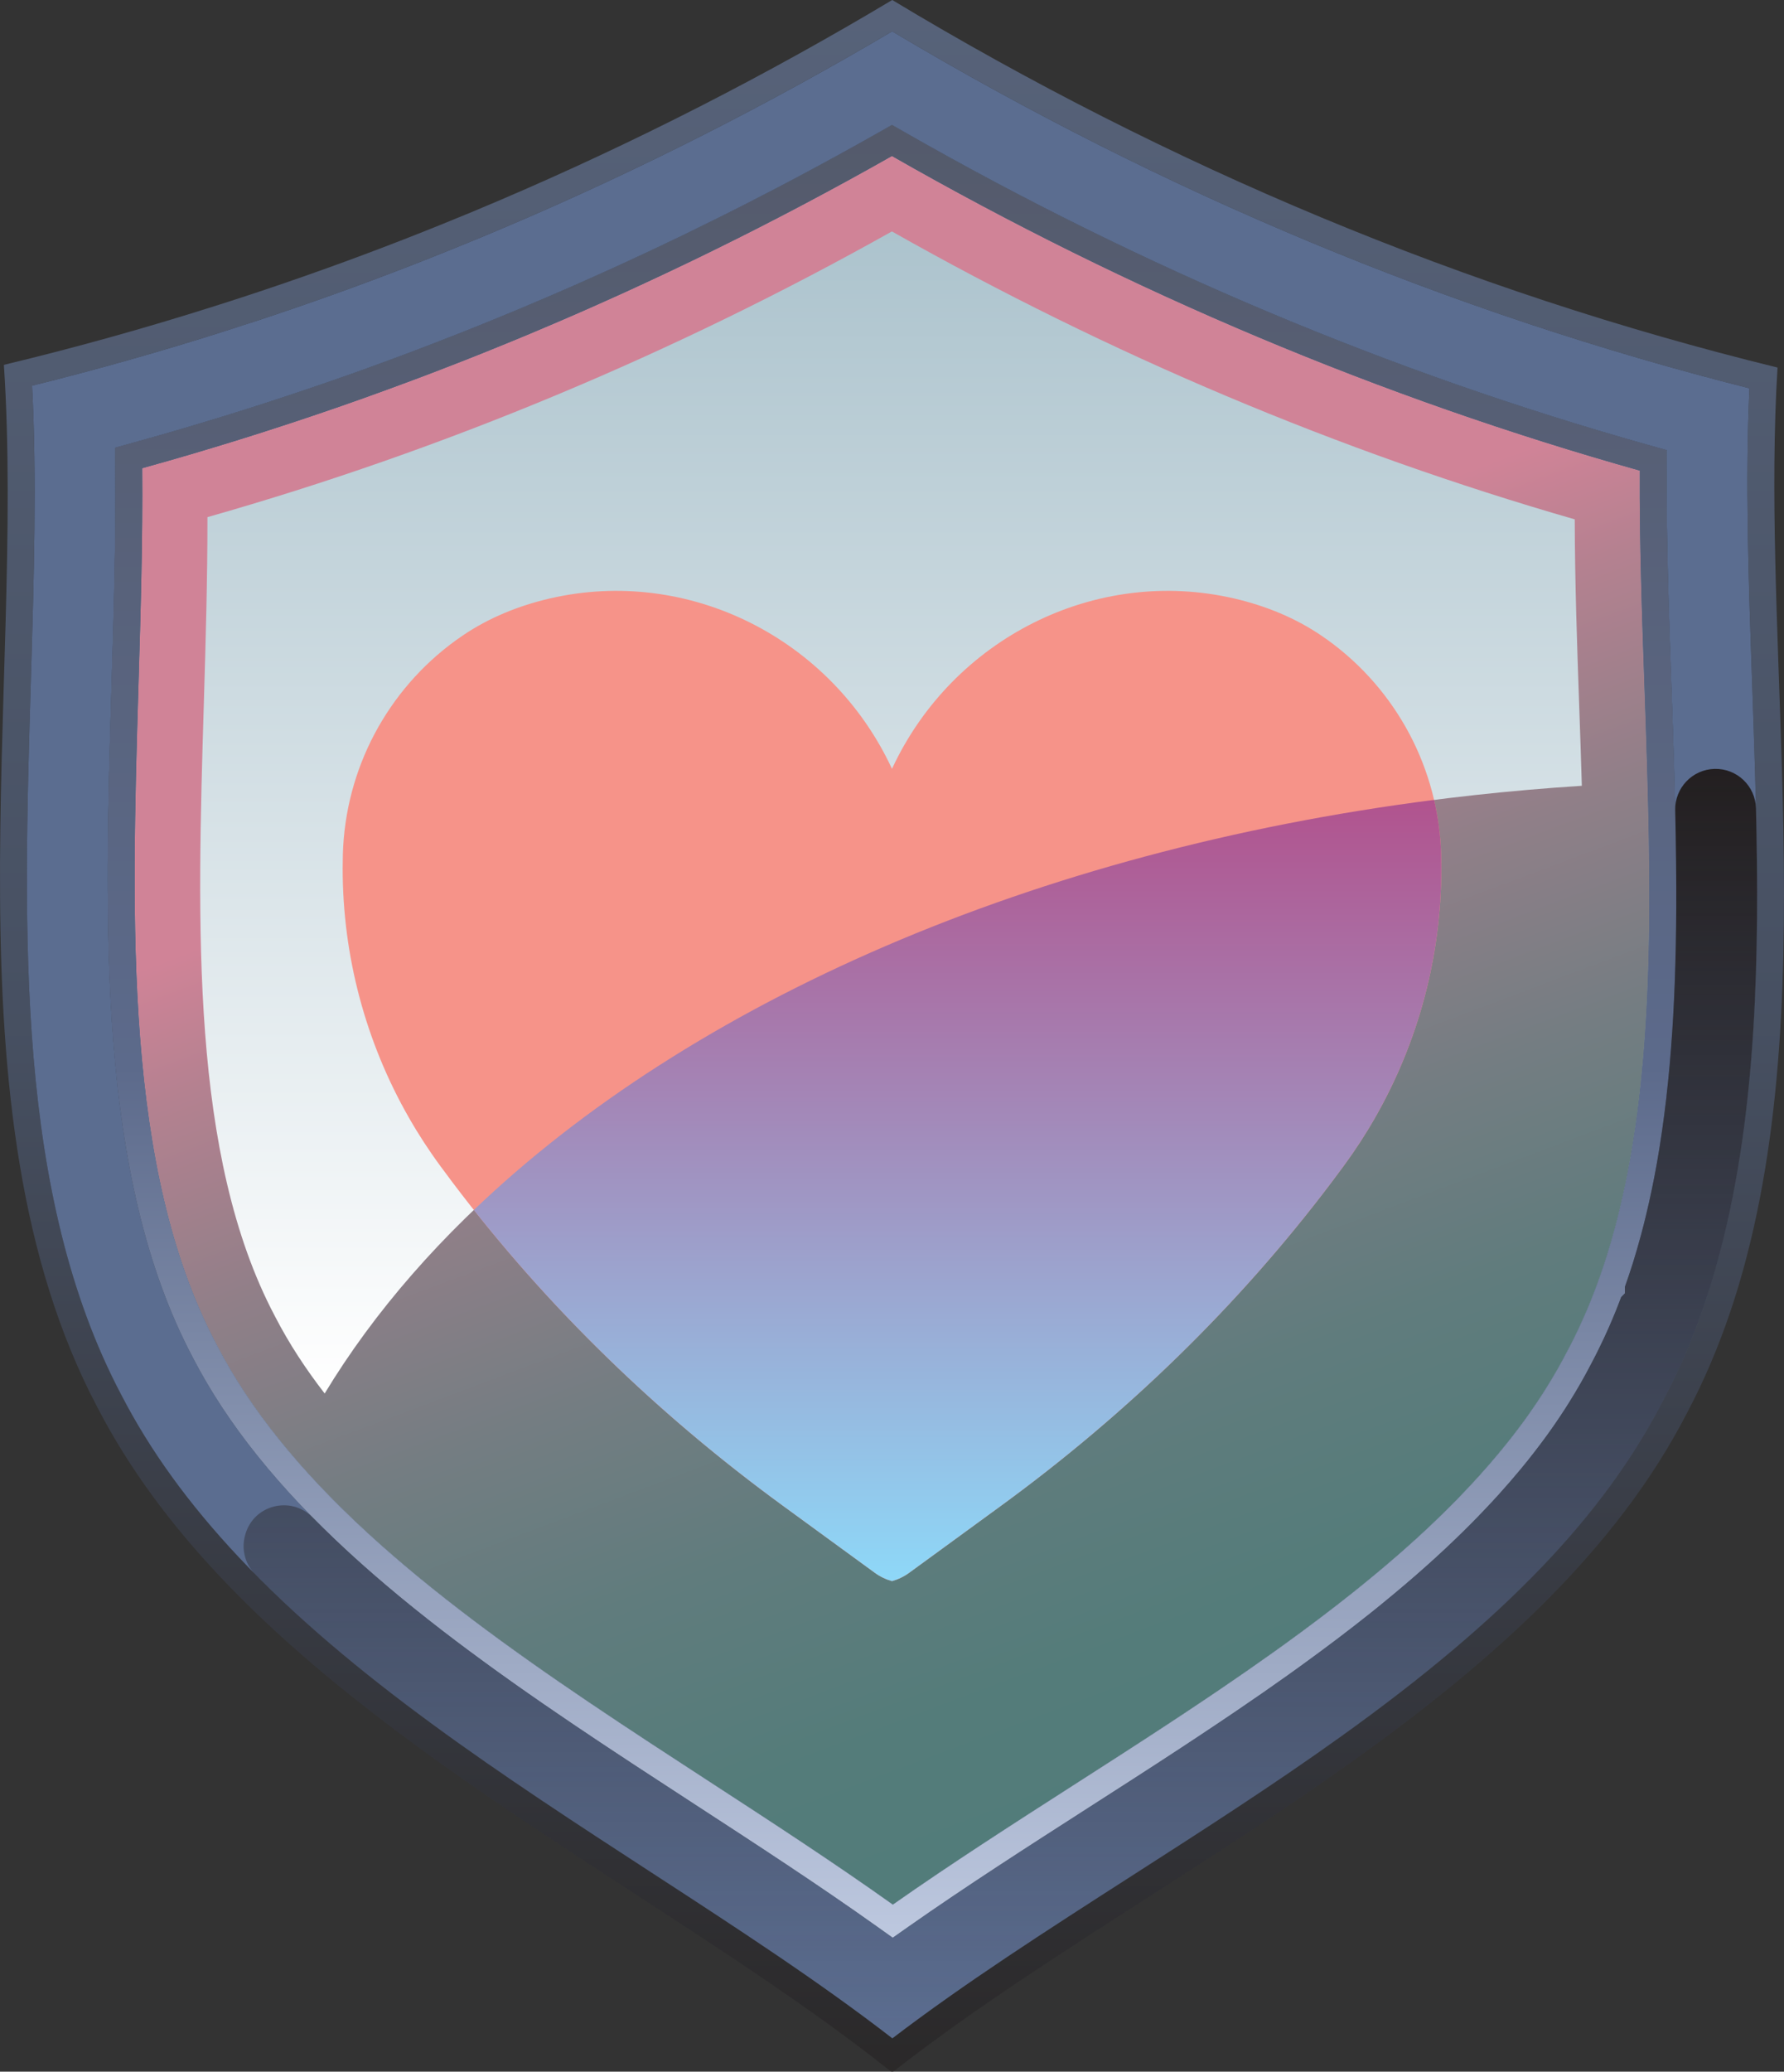 <?xml version="1.0" encoding="UTF-8"?>
<svg xmlns="http://www.w3.org/2000/svg" xmlns:xlink="http://www.w3.org/1999/xlink" viewBox="0 0 477.05 553.67">
  <rect x="0" y="0" width="477.05" height="553.67" fill="#333333" stroke="none"/>
  <defs>
    <style>
      .cls-1 {
        fill: url(#linear-gradient-4);
        mix-blend-mode: hard-light;
      }

      .cls-2 {
        fill: url(#linear-gradient-2);
        opacity: .5;
      }

      .cls-2, .cls-3 {
        mix-blend-mode: color-burn;
      }

      .cls-4 {
        fill: url(#linear-gradient-3);
      }

      .cls-5 {
        fill: url(#linear-gradient-6);
      }

      .cls-5, .cls-6 {
        mix-blend-mode: multiply;
      }

      .cls-7 {
        fill: url(#linear-gradient);
      }

      .cls-8 {
        isolation: isolate;
      }

      .cls-9 {
        fill: #5b6d90;
      }

      .cls-6 {
        fill: #f69389;
      }

      .cls-3 {
        fill: url(#linear-gradient-5);
      }

      .cls-10 {
        fill: #aec6d0;
      }
    </style>
    <linearGradient id="linear-gradient" x1="227.04" y1="187.88" x2="339.36" y2="486.64" gradientUnits="userSpaceOnUse">
      <stop offset="0" stop-color="#d08397"/>
      <stop offset=".11" stop-color="#b48190"/>
      <stop offset=".29" stop-color="#907f88"/>
      <stop offset=".47" stop-color="#747d82"/>
      <stop offset=".64" stop-color="#607c7d"/>
      <stop offset=".82" stop-color="#547c7a"/>
      <stop offset="1" stop-color="#517c7a"/>
    </linearGradient>
    <linearGradient id="linear-gradient-2" x1="238.52" y1="0" x2="238.52" y2="553.67" gradientUnits="userSpaceOnUse">
      <stop offset="0" stop-color="#7c93c1"/>
      <stop offset=".5" stop-color="#5b6d90"/>
      <stop offset="1" stop-color="#231f20"/>
    </linearGradient>
    <linearGradient id="linear-gradient-3" x1="238.52" y1="517.86" x2="238.52" y2="33.41" gradientUnits="userSpaceOnUse">
      <stop offset="0" stop-color="#bdc8df"/>
      <stop offset=".48" stop-color="#5c6a8b"/>
      <stop offset="1" stop-color="#545a6b"/>
    </linearGradient>
    <linearGradient id="linear-gradient-4" x1="238.26" y1="372.43" x2="238.26" y2="61.86" gradientUnits="userSpaceOnUse">
      <stop offset="0" stop-color="#fff"/>
      <stop offset="1" stop-color="#acc3cd"/>
    </linearGradient>
    <linearGradient id="linear-gradient-5" x1="267.5" y1="544.76" x2="267.5" y2="205.48" gradientUnits="userSpaceOnUse">
      <stop offset="0" stop-color="#231f20" stop-opacity="0"/>
      <stop offset="1" stop-color="#231f20"/>
    </linearGradient>
    <linearGradient id="linear-gradient-6" x1="256.06" y1="422.57" x2="256.06" y2="213.78" gradientUnits="userSpaceOnUse">
      <stop offset="0" stop-color="#8ed8f8"/>
      <stop offset="1" stop-color="#b1538e"/>
    </linearGradient>
  </defs>
  <g class="cls-8">
    <g id="Layer_2" data-name="Layer 2">
      <g id="Layer_1-2" data-name="Layer 1">
        <g>
          <path class="cls-10" d="M419.33,360.72l-.22.41c-24.02,46.69-78.94,81.91-132.04,115.98-16.17,10.37-32.7,20.97-48.32,31.93-15.85-11.28-32.64-22.2-49.05-32.87-52.89-34.39-107.58-69.96-131.69-116.61l-.15-.29c-24.71-46.76-22.73-112.69-20.82-176.45.57-19.12,1.15-38.67.98-57.69,69.21-19.17,136.46-47.15,200.49-83.44,63.82,36.46,130.89,64.66,199.97,84.08-.09,19.1.59,38.72,1.27,57.91,2.23,63.93,4.55,130.03-20.42,177.04Z"/>
          <path class="cls-7" d="M441.05,238.61c0,1.32-.01,2.64-.01,3.96,0,.95-.01,1.89-.02,2.84-.01,1.4-.03,2.8-.05,4.2-.05,3.5-.13,6.97-.25,10.43-.03.7-.05,1.39-.07,2.08-.11,2.76-.23,5.51-.38,8.24,0,.05,0,.09-.01.13-.16,3.06-.36,6.09-.6,9.11-.08.99-.16,1.98-.24,2.96-.04.47-.08.94-.12,1.41-.13,1.44-.27,2.87-.41,4.3-.01.1-.02.2-.03.3-.14,1.33-.28,2.65-.43,3.97,0,.03-.01.06-.01.08-.15,1.29-.3,2.58-.47,3.86-.04.35-.09.7-.13,1.04-.07.54-.14,1.08-.22,1.61-.09.67-.19,1.33-.28,1.99-.62,4.3-1.33,8.53-2.14,12.69-.12.63-.25,1.26-.38,1.89-.06.32-.13.63-.2.95-.22,1.06-.45,2.11-.68,3.15-.25,1.1-.5,2.18-.76,3.26-.03.17-.07.33-.12.49-.11.47-.22.94-.34,1.4-.05.22-.1.43-.16.63-.21.83-.43,1.67-.65,2.5-.67,2.49-1.38,4.95-2.14,7.37-.03.09-.05.18-.08.26-.24.77-.49,1.53-.74,2.29-.26.76-.51,1.51-.77,2.26-.27.79-.55,1.58-.84,2.37,0,.01,0,.02-.01.03-.28.78-.57,1.55-.87,2.32-.24.63-.49,1.27-.74,1.9-.11.29-.22.58-.34.86-.28.7-.57,1.39-.86,2.08-.29.68-.59,1.37-.89,2.05-.42.96-.85,1.91-1.3,2.86-.44.95-.9,1.89-1.36,2.83-.52,1.06-1.06,2.12-1.62,3.16l-.22.41c-.49.95-.99,1.9-1.51,2.84-.35.64-.7,1.28-1.07,1.91-.13.24-.26.47-.41.71-.34.6-.69,1.2-1.05,1.79-.07.14-.16.28-.25.42-.45.75-.9,1.49-1.37,2.23-.36.59-.73,1.17-1.11,1.75-.42.65-.85,1.3-1.28,1.94-1.13,1.69-2.3,3.36-3.5,5.02-.46.63-.93,1.26-1.4,1.88-2.47,3.29-5.1,6.54-7.87,9.72-.46.53-.92,1.06-1.39,1.59-.46.53-.93,1.06-1.41,1.58-.63.7-1.27,1.39-1.92,2.09-.58.62-1.16,1.24-1.75,1.86-.6.64-1.21,1.28-1.83,1.91-.58.6-1.16,1.19-1.75,1.78-3.95,3.98-8.09,7.87-12.41,11.69-.79.7-1.58,1.4-2.38,2.09-.01.02-.02.03-.04.03-.85.75-1.72,1.49-2.59,2.23-.95.81-1.9,1.61-2.87,2.41-.59.49-1.18.98-1.78,1.47-.72.6-1.45,1.19-2.18,1.78-23.36,18.9-50.37,36.23-76.92,53.26-16.17,10.37-32.7,20.97-48.32,31.93-15.85-11.28-32.64-22.2-49.05-32.87-1.74-1.13-3.47-2.26-5.21-3.39-1.58-1.02-3.15-2.05-4.72-3.07-10.76-7.03-21.52-14.13-31.99-21.38-1.26-.87-2.51-1.74-3.75-2.61-.78-.55-1.55-1.09-2.32-1.64-.88-.62-1.76-1.24-2.64-1.88-3.04-2.16-6.04-4.34-9.01-6.55-1.19-.87-2.37-1.75-3.54-2.64-1.89-1.43-3.77-2.87-5.63-4.32-.62-.47-1.22-.95-1.83-1.43-11.53-9.06-22.31-18.46-31.87-28.34-.5-.52-1-1.04-1.5-1.57-.49-.52-.99-1.04-1.47-1.57-.49-.52-.98-1.05-1.46-1.58-1.94-2.11-3.81-4.24-5.61-6.4-.45-.54-.9-1.08-1.35-1.62-.45-.54-.9-1.08-1.32-1.63-6.42-7.99-11.97-16.3-16.47-24.99l-.15-.29c-24.71-46.76-22.73-112.69-20.82-176.45.57-19.12,1.15-38.67.98-57.69,69.21-19.17,136.46-47.15,200.49-83.44,63.82,36.46,130.89,64.66,199.97,84.08-.09,19.1.59,38.72,1.27,57.91.26,7.41.52,14.85.73,22.28.05,1.4.09,2.81.12,4.21.04,1.4.07,2.8.11,4.2.07,2.8.13,5.6.18,8.39.02,1.34.04,2.68.07,4.02.02,2.08.05,4.16.06,6.23.02,1.87.03,3.74.03,5.6Z"/>
          <path class="cls-2" d="M476.47,205c-1.09-37.18-3.19-73.85-1.15-106.77C391.86,77.82,312.15,44.32,238.59,0c-33.85,20.23-68.99,38.18-105.19,53.62-4.96,2.12-9.94,4.19-14.93,6.2-14.05,5.69-28.26,11-42.6,15.91-6.13,2.1-12.28,4.13-18.46,6.08-18.58,5.9-37.38,11.14-56.37,15.7,5.78,86.4-16.84,199.43,24.99,278.58,8.45,16.35,19.61,31.24,32.61,45.06,49.76,52.92,126.32,90.08,179.66,132.52h.57c35.96-28.19,82.42-53.97,124.11-83.88,36.43-26.12,69.21-55.4,88.14-92.18,4.6-8.66,8.42-17.72,11.59-27.1.24-.71.48-1.42.71-2.14,1.35-4.14,2.57-8.34,3.67-12.6,10.56-40.56,10.7-86.04,9.38-130.77ZM460.12,333.96c-1.07,4.16-2.26,8.25-3.54,12.18-.24.72-.46,1.39-.69,2.06-3.13,9.27-6.88,18.02-11.13,26.03-15.84,30.79-42.35,58.43-85.97,89.71-18.2,13.06-37.53,25.45-56.22,37.44-22.88,14.69-44.59,28.61-63.95,43.38-19.54-15.13-41.47-29.39-64.6-44.43-39.28-25.54-79.9-51.96-110.13-84.11-.89-.95-1.76-1.89-2.63-2.83-12.18-13.36-21.63-26.67-28.83-40.61C4.14,319.25,6.23,249.46,8.25,181.97c.83-27.76,1.62-54.1.33-78.89,17.09-4.24,34.22-9.08,51.01-14.41,6.04-1.91,12.31-3.97,18.61-6.13,14.35-4.91,28.81-10.31,42.97-16.05,4.94-1.98,10.01-4.09,15.06-6.25,34.84-14.86,69.25-32.3,102.34-51.86,72.57,43.25,149.64,75.32,229.24,95.4-1.17,24.8-.25,51.09.71,78.8.27,7.46.53,14.95.74,22.47.01.05.01.11.01.16,1.2,40.68,1.59,87.52-9.15,128.75Z"/>
          <path class="cls-9" d="M469.27,205.21c-.22-7.57-.48-15.12-.75-22.63-.96-27.71-1.88-54-.71-78.8-79.6-20.08-156.67-52.15-229.24-95.4-33.09,19.56-67.5,37-102.34,51.86-5.05,2.16-10.12,4.27-15.06,6.25-14.16,5.74-28.62,11.14-42.97,16.05-6.3,2.16-12.57,4.22-18.61,6.13-16.79,5.33-33.92,10.17-51.01,14.41,1.29,24.79.5,51.13-.33,78.89-2.02,67.49-4.11,137.28,24.18,190.81,7.71,14.92,18,29.13,31.46,43.44,30.23,32.15,70.85,58.57,110.13,84.11,23.13,15.04,45.06,29.3,64.6,44.43,19.36-14.77,41.07-28.69,63.95-43.38,18.69-11.99,38.02-24.38,56.22-37.44,43.62-31.28,70.13-58.92,85.97-89.71,4.25-8.01,8-16.76,11.13-26.03.23-.67.45-1.34.69-2.06,1.28-3.93,2.47-8.02,3.54-12.18,10.74-41.23,10.35-88.07,9.15-128.75ZM448.24,242.6c-.07,13.89-.52,26.18-1.4,37.58l-.25,2.99-.12,1.45c-.25,2.81-.54,5.62-.84,8.36v.25s-.08.42-.08.42c-.15,1.26-.3,2.53-.47,3.81-.01.12-.03.23-.04.34l-.03.24c-.17,1.37-.37,2.74-.56,4.08-.16,1.17-.34,2.32-.52,3.46-.09.62-.18,1.22-.29,1.83-.18,1.11-.37,2.21-.56,3.32-.22,1.21-.44,2.4-.66,3.56-.18.97-.37,1.94-.59,2.96,0,0-.12.61-.16.79-.47,2.24-.98,4.49-1.5,6.67-.22.92-.43,1.82-.65,2.64-.22.85-.44,1.72-.68,2.6-.7,2.59-1.44,5.16-2.21,7.63-.04.14-.08.27-.13.4-.5,1.56-1.01,3.11-1.53,4.61-.15.44-.3.87-.45,1.31v1.74s-1,1-1,1c-.12.3-.24.61-.35.91-.25.66-.52,1.33-.76,1.95-.13.34-.26.67-.4,1-.53,1.32-1.12,2.71-1.8,4.26-.87,1.98-1.82,4-2.8,5.97-.26.55-.53,1.08-.77,1.54-.31.6-.62,1.21-.96,1.85l-.19.36c-1.79,3.46-3.78,6.94-5.91,10.33-.33.54-.67,1.07-1.01,1.6-.09.14-.17.26-.24.37-.43.65-.86,1.31-1.26,1.91-.39.58-.78,1.16-1.14,1.68-.38.55-.76,1.11-1.1,1.58-.45.64-.89,1.26-1.33,1.86-.52.73-1.06,1.45-1.59,2.14-1.2,1.6-2.39,3.13-3.53,4.55-.61.75-1.22,1.5-1.82,2.23-1.8,2.17-3.73,4.39-5.72,6.6-.65.72-1.32,1.44-2.01,2.19-.59.63-1.19,1.27-1.76,1.87-.64.68-1.29,1.36-1.91,1.99-.6.62-1.21,1.24-1.81,1.84-6.15,6.2-12.88,12.33-20.51,18.68-.68.58-1.39,1.16-2.09,1.72-.74.63-1.49,1.24-2.24,1.84-.73.59-1.46,1.18-2.19,1.76-5.7,4.54-11.78,9.14-18.59,14.06-1.07.78-2.16,1.56-3.23,2.32-4.42,3.15-9.02,6.34-14.06,9.76-3.25,2.2-6.51,4.39-9.78,6.55-1.57,1.05-3.16,2.09-4.74,3.13-8.53,5.6-17.26,11.19-24.96,16.13l-.09.06c-15.98,10.25-32.51,20.85-47.98,31.7l-4.17,2.93-4.14-2.95c-15.78-11.23-32.57-22.15-48.8-32.7-43.38-28.21-88.23-57.37-116.91-93.15-6.89-8.57-12.69-17.38-17.26-26.19l-.12-.24c-25.59-48.43-23.59-115.31-21.65-180.02.57-18.9,1.15-38.44.98-57.42l-.05-5.52,5.32-1.48c2.17-.6,4.34-1.21,6.51-1.83l.33-.09c2.01-.58,4.02-1.16,6.08-1.77l.15-.04c2.01-.59,4.02-1.19,6.02-1.8l.19-.06c1.45-.43,2.9-.88,4.38-1.33.8-.24,1.6-.49,2.43-.76,1.43-.44,2.88-.9,4.33-1.36,1.38-.43,2.75-.88,4.13-1.32l.19-.06c1.94-.63,3.87-1.26,5.89-1.93l.52-.17c1.58-.52,3.17-1.05,4.79-1.61,1.83-.61,3.65-1.23,5.48-1.87,1.41-.48,2.81-.98,4.25-1.48.96-.33,1.93-.68,2.9-1.02,2.47-.88,4.93-1.77,7.46-2.71,1.88-.67,3.76-1.37,5.66-2.09,2.61-.97,5.21-1.96,7.84-2.98,1.71-.65,3.41-1.31,5.13-1.99,2.56-1,5.12-2.01,7.71-3.07,1.76-.7,3.5-1.41,5.33-2.16l.26-.11c1.16-.47,2.31-.95,3.46-1.43l2.11-.88c.83-.35,1.67-.7,2.59-1.1,1.51-.63,3.03-1.28,4.54-1.93l.66-.28c1.64-.7,3.27-1.41,4.91-2.13l2.77-1.22c1.99-.88,3.97-1.76,6.01-2.69,1.92-.85,3.83-1.73,5.78-2.63,1.02-.47,2.04-.94,3.12-1.45,1.51-.68,3-1.38,4.53-2.11,1.4-.65,2.8-1.31,4.18-1.99l.19-.09c.28-.12.57-.26.9-.42.98-.46,1.96-.93,2.97-1.42,2.56-1.24,5.12-2.5,7.74-3.81,1.06-.51,2.12-1.03,3.2-1.58,4.15-2.07,8.26-4.17,12.24-6.25,1.09-.55,2.17-1.12,3.25-1.69,0,0,1.99-1.05,2.94-1.55,7.67-4.06,15.35-8.27,22.82-12.5l3.56-2.02,3.56,2.03c63.21,36.11,129.94,64.17,198.35,83.4l5.28,1.48-.03,5.48c-.09,19.31.63,39.67,1.27,57.63.24,6.94.48,13.9.69,20.93l.04,1.39c.42,14.59.6,26.3.56,36.85Z"/>
          <path class="cls-9" d="M447.68,205.75l-.04-1.39c-.21-7.03-.45-13.99-.69-20.93-.64-17.96-1.36-38.32-1.27-57.63l.03-5.48-5.28-1.48c-68.41-19.23-135.14-47.29-198.35-83.4l-3.56-2.03-3.56,2.02c-7.47,4.23-15.15,8.44-22.82,12.5-.95.5-2.94,1.55-2.94,1.55-1.08.57-2.16,1.14-3.25,1.69-3.98,2.08-8.09,4.18-12.24,6.25-1.08.55-2.14,1.07-3.2,1.58-2.62,1.31-5.18,2.57-7.74,3.81-1.01.49-1.99.96-2.97,1.42-.33.16-.62.3-.9.42l-.19.09c-1.38.68-2.78,1.34-4.18,1.99-1.53.73-3.02,1.43-4.53,2.11-1.08.51-2.1.98-3.12,1.45-1.95.9-3.86,1.78-5.78,2.63-2.04.93-4.02,1.81-6.01,2.69l-2.77,1.22c-1.64.72-3.27,1.43-4.91,2.13l-.66.28c-1.51.65-3.03,1.3-4.54,1.93-.92.4-1.76.75-2.59,1.1l-2.11.88c-1.15.48-2.3.96-3.46,1.43l-.26.11c-1.83.75-3.57,1.46-5.33,2.16-2.59,1.06-5.15,2.07-7.71,3.07-1.72.68-3.42,1.34-5.13,1.99-2.63,1.02-5.23,2.01-7.84,2.98-1.9.72-3.78,1.42-5.66,2.09-2.53.94-4.99,1.83-7.46,2.71-.97.34-1.94.69-2.9,1.02-1.44.5-2.84,1-4.25,1.48-1.83.64-3.65,1.26-5.48,1.87-1.62.56-3.21,1.09-4.79,1.61l-.52.17c-2.02.67-3.95,1.3-5.89,1.93l-.19.06c-1.38.44-2.75.89-4.13,1.32-1.45.46-2.9.92-4.33,1.36-.83.27-1.63.52-2.43.76-1.48.45-2.93.9-4.38,1.33l-.19.06c-2,.61-4.01,1.21-6.02,1.8l-.15.04c-2.06.61-4.07,1.19-6.08,1.77l-.33.09c-2.17.62-4.34,1.23-6.51,1.83l-5.32,1.48.05,5.52c.17,18.98-.41,38.52-.98,57.42-1.94,64.71-3.94,131.59,21.65,180.02l.12.24c4.57,8.81,10.37,17.62,17.26,26.19,28.68,35.78,73.53,64.94,116.91,93.15,16.23,10.55,33.02,21.47,48.8,32.7l4.14,2.95,4.17-2.93c15.47-10.85,32-21.45,47.98-31.7l.09-.06c7.7-4.94,16.43-10.53,24.96-16.13,1.58-1.04,3.17-2.08,4.74-3.13,3.27-2.16,6.53-4.35,9.78-6.55,5.04-3.42,9.64-6.61,14.06-9.76,1.07-.76,2.16-1.54,3.23-2.32,6.81-4.92,12.89-9.52,18.59-14.06.73-.58,1.46-1.17,2.19-1.76.75-.6,1.5-1.21,2.24-1.84.7-.56,1.41-1.14,2.09-1.72,7.63-6.35,14.36-12.48,20.51-18.68.6-.6,1.21-1.22,1.81-1.84.62-.63,1.27-1.31,1.91-1.99.57-.6,1.17-1.24,1.76-1.87.69-.75,1.36-1.47,2.01-2.19,1.99-2.21,3.92-4.43,5.72-6.6.6-.73,1.21-1.48,1.82-2.23,1.14-1.42,2.33-2.95,3.53-4.55.53-.69,1.07-1.41,1.59-2.14.44-.6.88-1.22,1.33-1.86.34-.47.72-1.03,1.1-1.58.36-.52.75-1.1,1.14-1.68.4-.6.83-1.26,1.26-1.91.07-.11.15-.23.24-.37.34-.53.68-1.06,1.01-1.6,2.13-3.39,4.12-6.87,5.91-10.33l.19-.36c.34-.64.65-1.25.96-1.85.24-.46.51-.99.77-1.54.98-1.97,1.93-3.99,2.8-5.97.68-1.55,1.27-2.94,1.8-4.26.14-.33.27-.66.4-1,.24-.62.51-1.29.76-1.95.11-.3.23-.61.35-.91l.99-1v-1.74c.16-.44.31-.87.46-1.31.52-1.5,1.03-3.05,1.53-4.61.05-.13.09-.26.13-.4.77-2.47,1.51-5.04,2.21-7.63.24-.88.46-1.75.68-2.6.22-.82.43-1.72.65-2.64.52-2.18,1.03-4.43,1.5-6.67.04-.18.16-.79.16-.79.22-1.02.41-1.99.59-2.96.22-1.16.44-2.35.66-3.56.19-1.11.38-2.21.56-3.32.11-.61.2-1.21.29-1.83.18-1.14.36-2.29.52-3.46.19-1.34.39-2.71.56-4.08l.03-.24c.01-.11.03-.22.04-.34.17-1.28.32-2.55.47-3.81l.07-.42v-.25c.31-2.74.6-5.55.85-8.36l.12-1.45.25-2.99c.88-11.4,1.33-23.69,1.4-37.58.04-10.55-.14-22.26-.56-36.85ZM439.66,279.6c-.08.99-.16,1.98-.24,2.96-.04.47-.08.94-.12,1.41-.26,2.88-.55,5.74-.87,8.57,0,.03-.01.06-.01.08-.15,1.29-.3,2.58-.47,3.86-.03.22-.06.44-.08.65-.17,1.34-.36,2.67-.55,3.99-.16,1.14-.33,2.27-.51,3.39-.08.57-.17,1.13-.27,1.69-.18,1.1-.36,2.19-.55,3.27-.21,1.18-.43,2.34-.65,3.5-.17.91-.35,1.83-.54,2.73-.06.27-.11.55-.17.82-.46,2.2-.95,4.38-1.47,6.54-.2.85-.4,1.69-.62,2.52-.21.83-.43,1.67-.65,2.5-.67,2.49-1.38,4.94-2.14,7.37-.03.09-.05.18-.08.26-.49,1.53-.99,3.05-1.51,4.55-.27.79-.55,1.58-.84,2.37,0,.01,0,.02-.01.03-.28.78-.57,1.55-.87,2.32-.24.63-.49,1.27-.74,1.9-.11.29-.22.58-.34.86-.56,1.39-1.15,2.77-1.75,4.13-.84,1.92-1.73,3.82-2.66,5.69-.24.49-.48.97-.73,1.45-.29.57-.59,1.14-.89,1.71l-.22.41c-1.73,3.36-3.62,6.66-5.66,9.9-.32.53-.66,1.06-1,1.58-.03.06-.07.11-.11.17-.42.65-.85,1.3-1.28,1.94-.35.53-.71,1.06-1.08,1.59-.34.5-.69,1.01-1.05,1.51-.42.6-.84,1.19-1.27,1.78-.49.68-.99,1.35-1.5,2.02-1.1,1.46-2.23,2.92-3.39,4.36-.58.72-1.16,1.44-1.76,2.16-1.78,2.15-3.62,4.27-5.52,6.37-.63.7-1.27,1.39-1.92,2.09-.58.62-1.16,1.24-1.75,1.86-.6.64-1.21,1.28-1.83,1.91-.58.6-1.16,1.19-1.75,1.78-6.23,6.28-12.96,12.35-20.06,18.26-.66.56-1.34,1.12-2.01,1.66-.72.61-1.45,1.2-2.18,1.78-.71.58-1.43,1.16-2.16,1.74-5.91,4.71-12.04,9.32-18.32,13.86-1.05.76-2.12,1.53-3.18,2.28-4.58,3.26-9.23,6.48-13.93,9.67-3.23,2.19-6.47,4.36-9.73,6.52-1.56,1.04-3.13,2.07-4.7,3.1-8.26,5.42-16.6,10.77-24.9,16.09-16.17,10.37-32.7,20.97-48.32,31.93-15.85-11.28-32.64-22.2-49.05-32.87-43.03-27.98-87.26-56.74-115.22-91.62-6.42-7.99-11.97-16.3-16.47-24.99l-.15-.29c-24.71-46.76-22.73-112.69-20.82-176.45.57-19.12,1.15-38.67.98-57.69,2.3-.64,4.6-1.29,6.9-1.94,2.02-.58,4.04-1.17,6.06-1.76.07-.02.14-.04.21-.06,2.08-.61,4.16-1.24,6.24-1.87,1.47-.44,2.94-.89,4.4-1.34.83-.25,1.66-.51,2.48-.77,1.45-.45,2.91-.91,4.36-1.37,1.46-.46,2.91-.93,4.36-1.4,1.96-.63,3.91-1.27,5.87-1.92.19-.06.39-.12.59-.19,1.61-.53,3.22-1.07,4.83-1.62,1.85-.62,3.69-1.25,5.54-1.89,1.42-.49,2.84-.99,4.26-1.49.98-.34,1.97-.69,2.95-1.04,2.5-.89,4.99-1.79,7.48-2.71,1.92-.69,3.83-1.4,5.74-2.12,2.64-.98,5.27-1.98,7.9-3,1.73-.66,3.46-1.33,5.18-2.01,2.59-1.01,5.17-2.04,7.76-3.09,1.78-.71,3.55-1.43,5.32-2.16.1-.04.2-.08.31-.13,1.65-.67,3.29-1.36,4.93-2.04,1.09-.46,2.19-.92,3.28-1.39,1.54-.64,3.08-1.3,4.62-1.96.22-.09.43-.18.65-.28,1.66-.71,3.32-1.43,4.98-2.16.93-.41,1.86-.82,2.79-1.23,2.01-.89,4.01-1.78,6.01-2.69,1.96-.87,3.91-1.76,5.85-2.66,1.05-.48,2.09-.96,3.13-1.45,1.53-.7,3.05-1.41,4.57-2.13,1.44-.67,2.88-1.35,4.31-2.05.33-.15.67-.31,1-.47,1.01-.48,2.02-.96,3.02-1.45,2.59-1.25,5.18-2.52,7.76-3.81,1.09-.53,2.18-1.07,3.27-1.62,4.12-2.06,8.22-4.15,12.31-6.28,1.11-.57,2.21-1.15,3.31-1.73.99-.52,1.98-1.04,2.96-1.56,7.71-4.08,15.38-8.28,23-12.6,63.82,36.46,130.89,64.66,199.97,84.08-.09,19.1.59,38.72,1.27,57.91.24,6.93.48,13.88.69,20.83.01.48.03.97.04,1.45.36,12.27.61,24.52.56,36.61-.06,12.57-.45,24.97-1.38,37.03Z"/>
          <path class="cls-4" d="M447.68,205.75l-.04-1.39c-.21-7.03-.45-13.99-.69-20.93-.64-17.96-1.36-38.32-1.27-57.63l.03-5.48-5.28-1.48c-68.41-19.23-135.14-47.29-198.35-83.4l-3.56-2.03-3.56,2.02c-7.47,4.23-15.15,8.44-22.82,12.5-.95.5-2.94,1.55-2.94,1.55-1.08.57-2.16,1.14-3.25,1.69-3.98,2.08-8.09,4.18-12.24,6.25-1.08.55-2.14,1.07-3.2,1.58-2.62,1.31-5.18,2.57-7.74,3.81-1.01.49-1.99.96-2.97,1.42-.33.16-.62.3-.9.42l-.19.09c-1.38.68-2.78,1.34-4.18,1.99-1.53.73-3.02,1.43-4.53,2.11-1.08.51-2.1.98-3.12,1.45-1.95.9-3.86,1.78-5.78,2.63-2.04.93-4.02,1.81-6.01,2.69l-2.77,1.22c-1.64.72-3.27,1.43-4.91,2.13l-.66.28c-1.51.65-3.03,1.3-4.54,1.93-.92.4-1.76.75-2.59,1.1l-2.11.88c-1.15.48-2.3.96-3.46,1.43l-.26.11c-1.83.75-3.57,1.46-5.33,2.16-2.59,1.06-5.15,2.07-7.71,3.07-1.72.68-3.42,1.34-5.13,1.99-2.63,1.02-5.23,2.01-7.84,2.98-1.9.72-3.78,1.42-5.66,2.09-2.53.94-4.99,1.83-7.46,2.71-.97.34-1.94.69-2.9,1.02-1.44.5-2.84,1-4.25,1.48-1.83.64-3.65,1.26-5.48,1.87-1.62.56-3.21,1.09-4.79,1.61l-.52.17c-2.02.67-3.95,1.3-5.89,1.93l-.19.06c-1.38.44-2.75.89-4.13,1.32-1.45.46-2.9.92-4.33,1.36-.83.27-1.63.52-2.43.76-1.48.45-2.93.9-4.38,1.33l-.19.06c-2,.61-4.01,1.21-6.02,1.8l-.15.04c-2.06.61-4.07,1.19-6.08,1.77l-.33.09c-2.17.62-4.34,1.23-6.51,1.83l-5.32,1.48.05,5.52c.17,18.98-.41,38.52-.98,57.42-1.94,64.71-3.94,131.59,21.65,180.02l.12.24c4.57,8.81,10.37,17.62,17.26,26.19,28.68,35.78,73.53,64.94,116.91,93.15,16.23,10.55,33.02,21.47,48.8,32.7l4.14,2.95,4.17-2.93c15.47-10.85,32-21.45,47.98-31.7l.09-.06c7.7-4.94,16.43-10.53,24.96-16.13,1.58-1.04,3.17-2.08,4.74-3.13,3.27-2.16,6.53-4.35,9.78-6.55,5.04-3.42,9.64-6.61,14.06-9.76,1.07-.76,2.16-1.54,3.23-2.32,6.81-4.92,12.89-9.52,18.59-14.06.73-.58,1.46-1.17,2.19-1.76.75-.6,1.5-1.21,2.24-1.84.7-.56,1.41-1.14,2.09-1.72,7.63-6.35,14.36-12.48,20.51-18.68.6-.6,1.21-1.22,1.81-1.84.62-.63,1.27-1.31,1.91-1.99.57-.6,1.17-1.24,1.76-1.87.69-.75,1.36-1.47,2.01-2.19,1.99-2.21,3.92-4.43,5.72-6.6.6-.73,1.21-1.48,1.82-2.23,1.14-1.42,2.33-2.95,3.53-4.55.53-.69,1.07-1.41,1.59-2.14.44-.6.88-1.22,1.33-1.86.34-.47.72-1.03,1.1-1.58.36-.52.75-1.1,1.14-1.68.4-.6.83-1.26,1.26-1.91.07-.11.15-.23.24-.37.34-.53.68-1.06,1.01-1.6,2.13-3.39,4.12-6.87,5.91-10.33l.19-.36c.34-.64.65-1.25.96-1.85.24-.46.51-.99.77-1.54.98-1.97,1.93-3.99,2.8-5.97.68-1.55,1.27-2.94,1.8-4.26.14-.33.27-.66.4-1,.24-.62.51-1.29.76-1.95.11-.3.23-.61.35-.91l.99-1v-1.74c.16-.44.31-.87.46-1.31.52-1.5,1.03-3.05,1.53-4.61.05-.13.09-.26.13-.4.77-2.47,1.51-5.04,2.21-7.63.24-.88.46-1.75.68-2.6.22-.82.43-1.72.65-2.64.52-2.18,1.03-4.43,1.5-6.67.04-.18.16-.79.16-.79.22-1.02.41-1.99.59-2.96.22-1.16.44-2.35.66-3.56.19-1.11.38-2.21.56-3.32.11-.61.2-1.21.29-1.83.18-1.14.36-2.29.52-3.46.19-1.34.39-2.71.56-4.08l.03-.24c.01-.11.03-.22.04-.34.17-1.28.32-2.55.47-3.81l.07-.42v-.25c.31-2.74.6-5.55.85-8.36l.12-1.45.25-2.99c.88-11.4,1.33-23.69,1.4-37.58.04-10.55-.14-22.26-.56-36.85ZM439.66,279.6c-.08.99-.16,1.98-.24,2.96-.04.47-.08.94-.12,1.41-.26,2.88-.55,5.74-.87,8.57,0,.03-.01.06-.01.08-.15,1.29-.3,2.58-.47,3.86-.03.22-.06.44-.08.65-.17,1.34-.36,2.67-.55,3.99-.16,1.14-.33,2.27-.51,3.39-.08.57-.17,1.13-.27,1.69-.18,1.1-.36,2.19-.55,3.27-.21,1.18-.43,2.34-.65,3.5-.17.91-.35,1.83-.54,2.73-.06.27-.11.55-.17.82-.46,2.2-.95,4.38-1.47,6.54-.2.85-.4,1.69-.62,2.52-.21.83-.43,1.67-.65,2.5-.67,2.49-1.38,4.94-2.14,7.37-.03.09-.05.18-.08.26-.49,1.53-.99,3.05-1.51,4.55-.27.79-.55,1.58-.84,2.37,0,.01,0,.02-.01.03-.28.78-.57,1.55-.87,2.32-.24.63-.49,1.27-.74,1.9-.11.29-.22.58-.34.86-.56,1.39-1.15,2.77-1.75,4.13-.84,1.92-1.73,3.82-2.66,5.69-.24.49-.48.97-.73,1.45-.29.57-.59,1.14-.89,1.71l-.22.41c-1.73,3.36-3.62,6.66-5.66,9.9-.32.53-.66,1.06-1,1.58-.03.06-.07.11-.11.17-.42.65-.85,1.3-1.28,1.94-.35.53-.71,1.06-1.08,1.59-.34.5-.69,1.01-1.05,1.51-.42.6-.84,1.19-1.27,1.78-.49.68-.99,1.35-1.5,2.02-1.1,1.46-2.23,2.92-3.39,4.36-.58.72-1.16,1.44-1.76,2.16-1.78,2.15-3.62,4.27-5.52,6.37-.63.7-1.27,1.39-1.92,2.09-.58.62-1.16,1.24-1.75,1.86-.6.64-1.21,1.28-1.83,1.91-.58.6-1.16,1.19-1.75,1.78-6.23,6.28-12.96,12.35-20.06,18.26-.66.56-1.34,1.12-2.01,1.66-.72.61-1.45,1.2-2.18,1.78-.71.58-1.43,1.16-2.16,1.74-5.91,4.71-12.04,9.32-18.32,13.86-1.05.76-2.12,1.53-3.18,2.28-4.58,3.26-9.23,6.48-13.93,9.67-3.23,2.19-6.47,4.36-9.73,6.52-1.56,1.04-3.13,2.07-4.7,3.1-8.26,5.42-16.6,10.77-24.9,16.09-16.17,10.37-32.7,20.97-48.32,31.93-15.85-11.28-32.64-22.2-49.05-32.87-43.03-27.98-87.26-56.74-115.22-91.62-6.42-7.99-11.97-16.3-16.47-24.99l-.15-.29c-24.71-46.76-22.73-112.69-20.82-176.45.57-19.12,1.15-38.67.98-57.69,2.3-.64,4.6-1.29,6.9-1.94,2.02-.58,4.04-1.17,6.06-1.76.07-.02.14-.04.21-.06,2.08-.61,4.16-1.24,6.24-1.87,1.47-.44,2.94-.89,4.4-1.34.83-.25,1.66-.51,2.48-.77,1.45-.45,2.91-.91,4.36-1.37,1.46-.46,2.91-.93,4.36-1.4,1.96-.63,3.91-1.27,5.87-1.92.19-.06.39-.12.59-.19,1.61-.53,3.22-1.07,4.83-1.62,1.85-.62,3.69-1.25,5.54-1.89,1.42-.49,2.84-.99,4.26-1.49.98-.34,1.97-.69,2.95-1.04,2.5-.89,4.99-1.79,7.48-2.71,1.92-.69,3.83-1.4,5.74-2.12,2.64-.98,5.27-1.98,7.9-3,1.73-.66,3.46-1.33,5.18-2.01,2.59-1.01,5.17-2.04,7.76-3.09,1.78-.71,3.55-1.43,5.32-2.16.1-.04.2-.08.31-.13,1.65-.67,3.29-1.36,4.93-2.04,1.09-.46,2.19-.92,3.28-1.39,1.54-.64,3.08-1.3,4.62-1.96.22-.09.43-.18.65-.28,1.66-.71,3.32-1.43,4.98-2.16.93-.41,1.86-.82,2.79-1.23,2.01-.89,4.01-1.78,6.01-2.69,1.96-.87,3.91-1.76,5.85-2.66,1.05-.48,2.09-.96,3.13-1.45,1.53-.7,3.05-1.41,4.57-2.13,1.44-.67,2.88-1.35,4.31-2.05.33-.15.67-.31,1-.47,1.01-.48,2.02-.96,3.02-1.45,2.59-1.25,5.18-2.52,7.76-3.81,1.09-.53,2.18-1.07,3.27-1.62,4.12-2.06,8.22-4.15,12.31-6.28,1.11-.57,2.21-1.15,3.31-1.73.99-.52,1.98-1.04,2.96-1.56,7.71-4.08,15.38-8.28,23-12.6,63.82,36.46,130.89,64.66,199.97,84.08-.09,19.1.59,38.72,1.27,57.91.24,6.93.48,13.88.69,20.83.01.48.03.97.04,1.45.36,12.27.61,24.52.56,36.61-.06,12.57-.45,24.97-1.38,37.03Z"/>
          <path class="cls-1" d="M422.99,210.01c-154.31,9.85-282.93,74.43-336.17,162.41-5.11-6.59-9.56-13.4-13.21-20.47l-.14-.27c-22.59-42.75-20.75-104.27-18.96-163.76.48-16.34.98-33.16.96-49.71,63.04-17.9,124.58-43.57,183.03-76.36,58.3,32.97,119.67,58.84,182.59,76.95.04,16.96.65,34.39,1.2,49.93.25,7.08.49,14.17.7,21.26Z"/>
          <path class="cls-6" d="M385.41,232.11c0,23.42-6.14,46.37-17.71,66.59-2.55,4.47-5.37,8.8-8.45,12.98-1.06,1.44-2.12,2.87-3.19,4.29-24.95,33.06-54.91,62.04-88.37,86.45l-24.56,17.91c-1.42,1.04-2.98,1.78-4.61,2.24-1.63-.46-3.19-1.2-4.61-2.24l-24.56-17.91c-33.46-24.41-63.42-53.39-88.37-86.45-1.07-1.42-2.13-2.85-3.19-4.29-3.08-4.18-5.9-8.51-8.45-12.98-11.57-20.22-17.71-43.17-17.71-66.59,0-1.24.02-2.48.05-3.72.31-11.38,3.26-22.37,8.44-32.18,5.19-9.8,12.59-18.44,21.82-25.11.64-.46,1.29-.91,1.94-1.35,6.81-4.6,14.69-7.84,23.08-9.79,37.23-8.64,75.34,10.74,91.5,45.39l.06.13.06-.13c16.16-34.65,54.27-54.03,91.5-45.39,8.39,1.95,16.27,5.19,23.08,9.79.65.44,1.3.89,1.94,1.35,9.23,6.67,16.63,15.31,21.82,25.11,5.18,9.81,8.13,20.8,8.44,32.18.03,1.24.05,2.48.05,3.72Z"/>
          <path class="cls-3" d="M65.59,410.13c2.22-7.97,12.21-10.48,18.02-4.58,28.08,28.49,65.64,52.92,102.17,76.67,16.23,10.55,33.02,21.47,48.8,32.7l4.14,2.95,4.17-2.93c15.47-10.85,32-21.45,47.98-31.7l.09-.06c7.7-4.94,16.43-10.53,24.96-16.13,1.58-1.04,3.17-2.08,4.74-3.13,3.27-2.16,6.53-4.35,9.78-6.55,5.04-3.42,9.64-6.61,14.06-9.76,1.07-.76,2.16-1.54,3.23-2.32,6.81-4.92,12.89-9.52,18.59-14.06.73-.58,1.46-1.17,2.19-1.76.75-.6,1.5-1.21,2.24-1.84.7-.56,1.41-1.14,2.09-1.72,7.63-6.35,14.36-12.48,20.51-18.68.6-.6,1.21-1.22,1.81-1.84.62-.63,1.27-1.31,1.91-1.99.57-.6,1.17-1.24,1.76-1.87.69-.75,1.36-1.47,2.01-2.19,1.99-2.21,3.92-4.43,5.72-6.6.6-.73,1.21-1.48,1.82-2.23,1.14-1.42,2.33-2.95,3.53-4.55.53-.69,1.07-1.41,1.59-2.14.44-.6.88-1.22,1.33-1.86.34-.47.72-1.03,1.1-1.58.36-.52.75-1.1,1.14-1.68.4-.6.83-1.26,1.26-1.91.07-.11.15-.23.24-.37.34-.53.68-1.06,1.01-1.6,2.13-3.39,4.12-6.87,5.91-10.33l.19-.36c.34-.64.65-1.25.96-1.85.24-.46.51-.99.77-1.54.98-1.97,1.93-3.99,2.8-5.97.68-1.55,1.27-2.94,1.8-4.26.14-.33.27-.66.4-1,.34-.89.75-1.88,1.07-2.79l.04-.07.99-1v-1.74s.02-.04.02-.06c.67-1.88,1.33-3.86,1.97-5.86.05-.13.09-.26.13-.4.77-2.47,1.51-5.04,2.21-7.63.24-.88.46-1.75.68-2.6.22-.82.43-1.72.65-2.64.52-2.18,1.03-4.43,1.5-6.67.04-.18.16-.79.16-.79.22-1.02.41-1.99.59-2.96.22-1.16.44-2.35.66-3.56.19-1.11.38-2.21.56-3.32.11-.61.2-1.21.29-1.83.18-1.14.36-2.29.52-3.46.19-1.34.39-2.71.56-4.08l.03-.24c.01-.11.03-.22.04-.34.17-1.28.32-2.55.47-3.81l.07-.42v-.25c.31-2.74.6-5.55.85-8.36l.12-1.45.25-2.99c.88-11.4,1.33-23.69,1.4-37.58.03-7.82-.06-16.28-.28-26.08-.13-5.95,4.58-10.89,10.53-11.04h0c5.98-.15,10.93,4.58,11.07,10.56.89,38.02.36,80.3-9.44,117.92-1.07,4.16-2.26,8.25-3.54,12.18-.24.72-.46,1.39-.69,2.06-3.13,9.27-6.88,18.02-11.13,26.03-15.84,30.79-42.35,58.43-85.97,89.71-18.2,13.06-37.53,25.45-56.22,37.44-22.88,14.69-44.59,28.61-63.95,43.38-19.54-15.13-41.47-29.39-64.6-44.43-37.43-24.34-76.08-49.48-105.8-79.61-2.7-2.74-3.72-6.71-2.68-10.41l.05-.18Z"/>
          <path class="cls-5" d="M385.41,232.11c0,23.42-6.14,46.37-17.71,66.59-2.55,4.47-5.37,8.8-8.45,12.98-1.06,1.44-2.12,2.87-3.19,4.29-24.95,33.06-54.91,62.04-88.37,86.45l-24.56,17.91c-1.42,1.04-2.98,1.78-4.61,2.24-1.63-.46-3.19-1.2-4.61-2.24l-24.56-17.91c-30.94-22.57-58.88-49.04-82.64-79.04,58.03-55.55,149.71-95.91,256.77-109.6,1.11,4.76,1.75,9.65,1.88,14.61.03,1.24.05,2.48.05,3.72Z"/>
        </g>
      </g>
    </g>
  </g>
</svg>